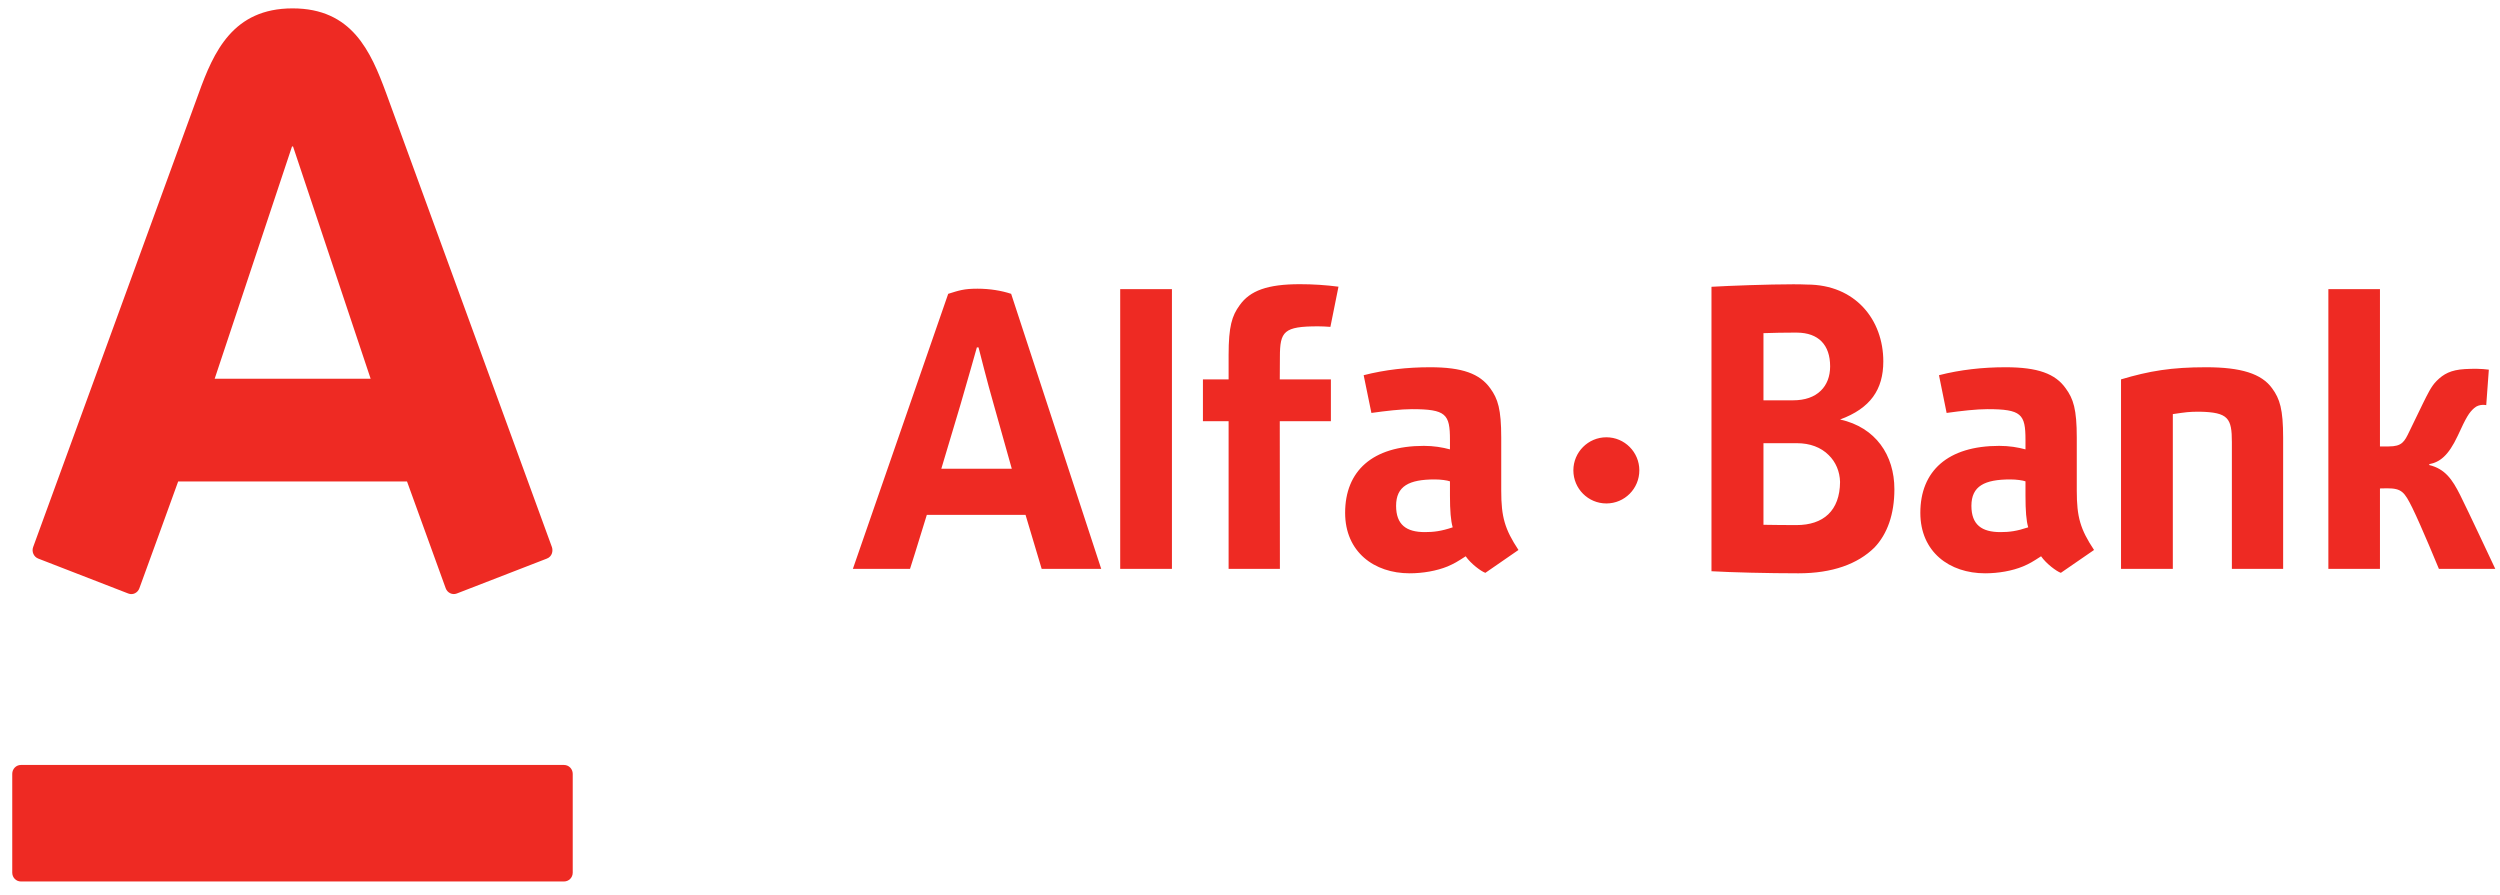 <svg width="176" height="63" viewBox="0 0 176 63" fill="none" xmlns="http://www.w3.org/2000/svg">
<g clip-path="url(#clip0_1738_370)">
<path d="M20.596 0.59C24.779 0.59 26.093 3.591 27.196 6.586C27.659 7.858 38.529 37.624 38.856 38.518C38.943 38.767 38.884 39.176 38.501 39.324C38.115 39.47 32.467 41.666 32.155 41.784C31.842 41.904 31.492 41.73 31.379 41.417C31.261 41.109 28.917 34.62 28.654 33.895H12.543C12.289 34.62 9.917 41.123 9.811 41.417C9.703 41.716 9.367 41.918 9.033 41.784C8.699 41.652 3.03 39.456 2.692 39.324C2.367 39.197 2.219 38.828 2.332 38.518C2.732 37.404 13.437 8.114 13.982 6.586C15.045 3.635 16.404 0.59 20.596 0.59ZM1.471 53.853C1.133 53.853 0.862 54.135 0.862 54.478V61.435C0.862 61.779 1.133 62.056 1.471 62.056H39.704C40.05 62.056 40.32 61.779 40.32 61.435V54.478C40.32 54.135 40.05 53.853 39.704 53.853H1.471ZM20.558 10.31L15.113 26.663H26.093L20.629 10.31H20.558ZM102.27 37.124C101.469 37.394 100.939 37.46 100.309 37.46C99.007 37.46 98.285 36.945 98.285 35.609C98.285 34.218 99.202 33.752 101.003 33.752C101.443 33.752 101.875 33.816 102.077 33.886V34.883C102.077 35.958 102.136 36.663 102.27 37.124ZM106.9 38.718C105.938 37.258 105.687 36.397 105.687 34.556V30.818C105.687 28.805 105.451 28.078 104.92 27.345C104.179 26.306 102.945 25.854 100.676 25.854C99.07 25.854 97.511 26.028 96.002 26.414L96.547 29.071C97.568 28.927 98.638 28.805 99.392 28.805C101.802 28.805 102.077 29.153 102.077 30.961V31.636C101.541 31.492 100.939 31.389 100.241 31.389C96.613 31.389 94.697 33.164 94.697 36.103C94.697 38.859 96.745 40.361 99.24 40.361C100.171 40.361 101.144 40.19 101.915 39.875C102.381 39.672 102.583 39.553 103.185 39.162C103.547 39.689 104.274 40.227 104.57 40.328L106.9 38.718ZM142.786 37.124C141.98 37.394 141.46 37.46 140.826 37.46C139.518 37.46 138.787 36.945 138.787 35.609C138.787 34.218 139.716 33.752 141.521 33.752C141.961 33.752 142.396 33.816 142.594 33.886V34.883C142.594 35.958 142.65 36.663 142.786 37.124ZM147.421 38.718C146.452 37.258 146.205 36.397 146.205 34.556V30.818C146.205 28.805 145.965 28.078 145.429 27.345C144.698 26.306 143.461 25.854 141.185 25.854C139.582 25.854 138.013 26.028 136.504 26.414L137.042 29.071C138.065 28.927 139.137 28.805 139.913 28.805C142.309 28.805 142.594 29.153 142.594 30.961V31.636C142.058 31.492 141.46 31.389 140.748 31.389C137.115 31.389 135.192 33.164 135.192 36.103C135.192 38.859 137.245 40.361 139.751 40.361C140.694 40.361 141.658 40.19 142.422 39.875C142.895 39.672 143.09 39.553 143.692 39.162C144.058 39.689 144.785 40.227 145.084 40.328L147.421 38.718ZM175.668 40.049C175.668 40.049 173.679 35.809 173.192 34.845C172.645 33.759 172.137 33.009 171.018 32.739V32.678C171.768 32.534 172.365 32.08 173.018 30.693C173.637 29.341 173.82 29.05 174.185 28.727C174.542 28.408 175.031 28.523 175.031 28.523L175.214 26.024C174.695 25.953 174.119 25.951 173.524 25.984C172.536 26.042 172.026 26.327 171.539 26.816C171.159 27.19 170.9 27.749 170.58 28.391C170.242 29.092 169.974 29.656 169.621 30.369C169.271 31.1 169.106 31.429 168.163 31.429H167.549V20.357H163.917V40.049H167.549V34.387L168.046 34.377C169.087 34.377 169.271 34.638 169.821 35.736C170.465 37.046 171.699 40.049 171.699 40.049H175.668ZM73.334 40.049H77.526L71.185 20.686C70.517 20.463 69.692 20.324 68.81 20.324C67.849 20.324 67.505 20.451 66.753 20.686L60.042 40.049H64.065C64.065 40.049 64.609 38.351 65.248 36.247H72.198C72.819 38.349 73.334 40.049 73.334 40.049ZM66.268 33C66.268 33 67.43 29.113 67.611 28.509C68.072 26.943 68.772 24.455 68.772 24.455H68.888C68.888 24.455 69.537 27.032 69.96 28.481C70.12 29.057 71.23 33 71.23 33H66.268ZM113.088 30.785C111.807 30.785 110.765 31.831 110.765 33.112C110.765 34.403 111.807 35.443 113.088 35.443C114.372 35.443 115.409 34.403 115.409 33.112C115.409 31.831 114.372 30.785 113.088 30.785ZM82.504 20.357H78.862V40.046H82.504V20.357ZM154.862 28.984C156.875 29.026 157.124 29.442 157.124 31.13V40.049H160.733V30.818C160.733 28.805 160.498 28.078 159.962 27.345C159.221 26.306 157.766 25.854 155.304 25.854C152.868 25.854 151.317 26.113 149.32 26.708V40.049H152.967V29.153C153.924 29.014 154.093 28.984 154.862 28.984ZM91.511 20.007C89.235 20.007 87.996 20.458 87.267 21.495C86.731 22.231 86.494 22.974 86.494 24.991V26.708H84.686V29.651H86.494V40.049H90.105L90.096 29.651H93.695V26.708H90.096L90.105 25.13C90.105 23.324 90.38 22.974 92.793 22.974C93.053 22.974 93.347 22.988 93.66 23.012L94.229 20.183C93.338 20.066 92.426 20.007 91.511 20.007ZM120.488 20.19C121.727 20.117 124.496 20.014 126.234 20.014C126.551 20.014 126.88 20.016 127.21 20.033C130.626 20.033 132.585 22.52 132.585 25.441C132.585 27.427 131.675 28.746 129.542 29.532C132.051 30.087 133.365 32.045 133.365 34.441C133.365 36.2 132.869 37.596 131.959 38.548C130.779 39.71 128.992 40.361 126.612 40.361C124.496 40.361 121.839 40.295 120.488 40.215V20.19ZM126.234 23.416C125.632 23.416 124.887 23.428 124.148 23.454V28.182H126.236C127.064 28.182 127.729 27.952 128.183 27.507C128.616 27.089 128.841 26.496 128.841 25.793C128.841 24.281 128.023 23.425 126.502 23.416H126.234ZM126.309 36.966H126.467C128.364 36.966 129.526 35.958 129.54 33.926C129.521 33.197 129.241 32.525 128.74 32.038C128.192 31.488 127.417 31.201 126.507 31.201H124.148V36.945C124.814 36.959 125.547 36.961 126.309 36.966Z" fill="#EE2A23"/>
</g>
<defs>
<clipPath id="clip0_1738_370">
<rect width="174.806" height="61.465" fill="white" transform="translate(0.862 0.59)"/>
</clipPath>
</defs>
</svg>
